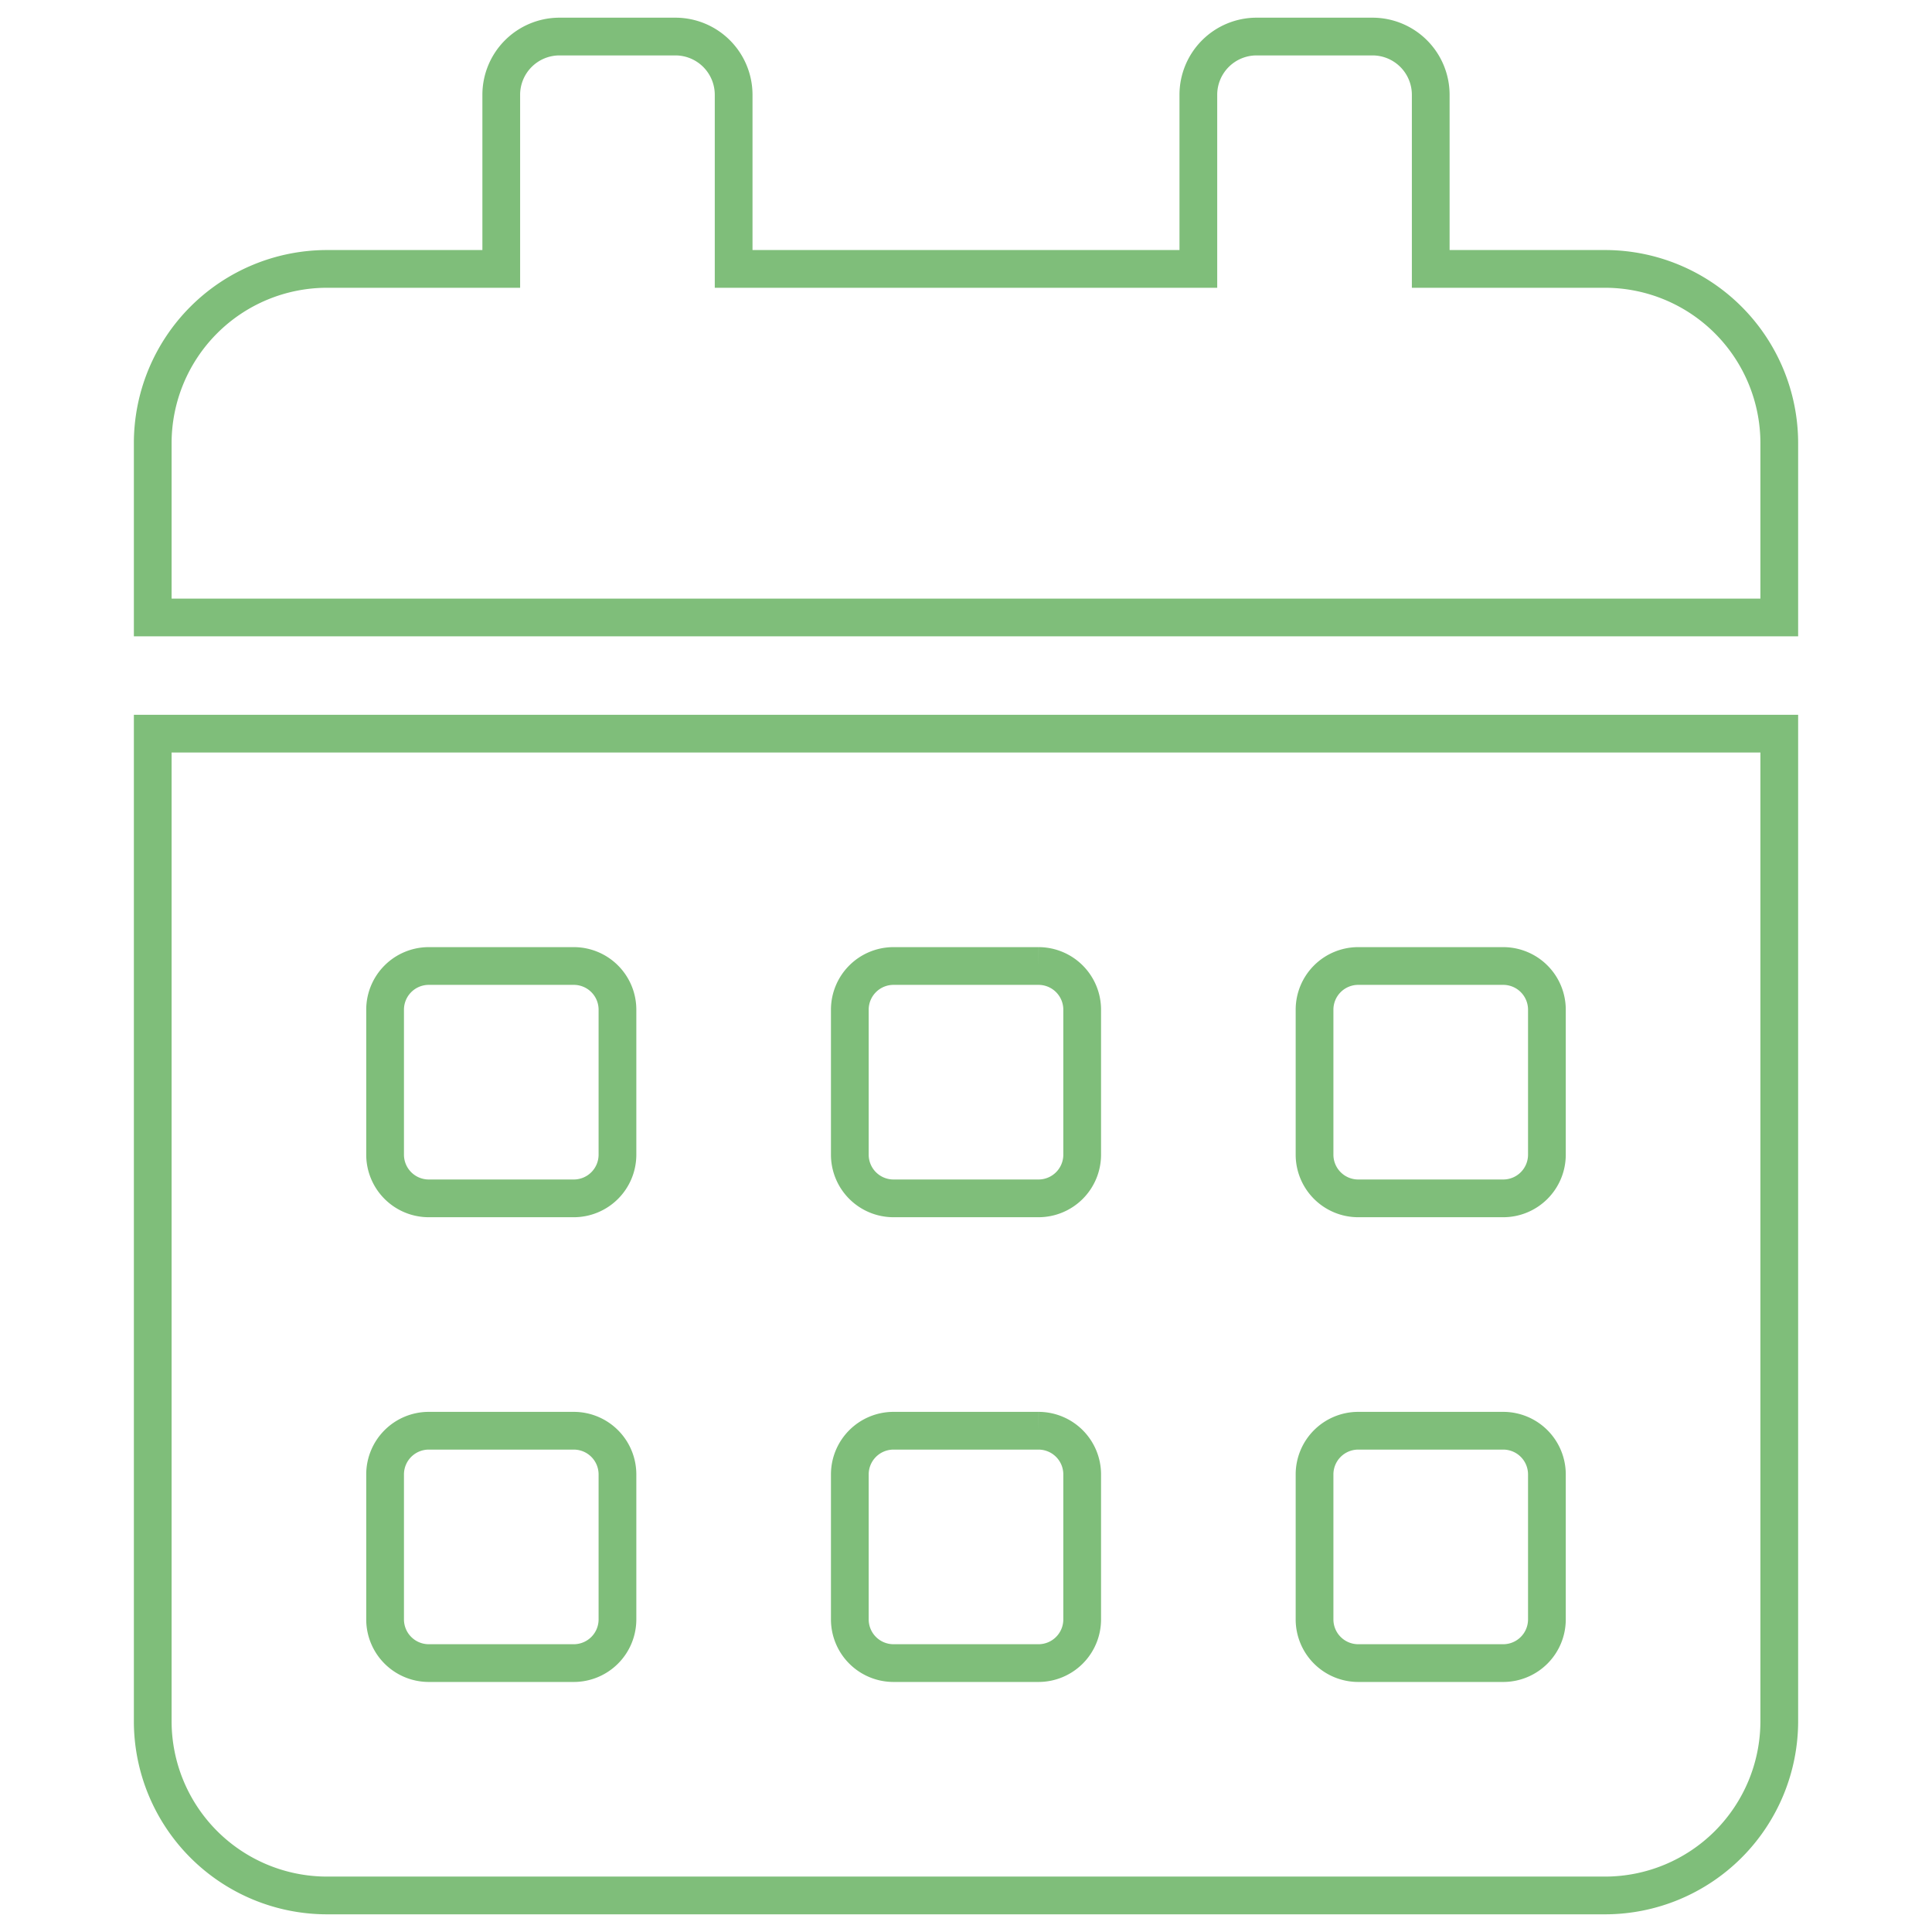 <svg xmlns="http://www.w3.org/2000/svg" xmlns:xlink="http://www.w3.org/1999/xlink" width="256" height="256" viewBox="0 0 256 256">
  <defs>
    <clipPath id="clip-Availabilities_Green_border">
      <rect width="256" height="256"/>
    </clipPath>
  </defs>
  <g id="Availabilities_Green_border" data-name="Availabilities_Green border" clip-path="url(#clip-Availabilities_Green_border)">
    <path id="Icon_awesome-calendar-alt" data-name="Icon awesome-calendar-alt" d="M0,223.222a23.1,23.1,0,0,0,23.092,23.092H192.433a23.1,23.1,0,0,0,23.092-23.092V92.368H0ZM153.946,128.93a5.79,5.79,0,0,1,5.773-5.773h19.243a5.79,5.79,0,0,1,5.773,5.773v19.243a5.79,5.79,0,0,1-5.773,5.773H159.719a5.79,5.79,0,0,1-5.773-5.773Zm0,61.579a5.79,5.79,0,0,1,5.773-5.773h19.243a5.79,5.79,0,0,1,5.773,5.773v19.243a5.79,5.79,0,0,1-5.773,5.773H159.719a5.79,5.79,0,0,1-5.773-5.773ZM92.368,128.93a5.79,5.79,0,0,1,5.773-5.773h19.243a5.79,5.79,0,0,1,5.773,5.773v19.243a5.79,5.79,0,0,1-5.773,5.773H98.141a5.79,5.79,0,0,1-5.773-5.773Zm0,61.579a5.79,5.79,0,0,1,5.773-5.773h19.243a5.79,5.79,0,0,1,5.773,5.773v19.243a5.79,5.79,0,0,1-5.773,5.773H98.141a5.79,5.79,0,0,1-5.773-5.773ZM30.789,128.93a5.79,5.79,0,0,1,5.773-5.773H55.806a5.79,5.79,0,0,1,5.773,5.773v19.243a5.79,5.79,0,0,1-5.773,5.773H36.562a5.79,5.79,0,0,1-5.773-5.773Zm0,61.579a5.79,5.79,0,0,1,5.773-5.773H55.806a5.79,5.79,0,0,1,5.773,5.773v19.243a5.79,5.79,0,0,1-5.773,5.773H36.562a5.79,5.79,0,0,1-5.773-5.773ZM192.433,30.789H169.341V7.7a7.72,7.72,0,0,0-7.7-7.7H146.249a7.72,7.72,0,0,0-7.7,7.7V30.789H76.973V7.7a7.72,7.72,0,0,0-7.7-7.7H53.881a7.72,7.72,0,0,0-7.7,7.7V30.789H23.092A23.1,23.1,0,0,0,0,53.881V76.973H215.525V53.881A23.1,23.1,0,0,0,192.433,30.789Z" transform="translate(20.238 4.843)" fill="none" stroke="#7fbe7a" stroke-width="5"/>
  </g>
</svg>
